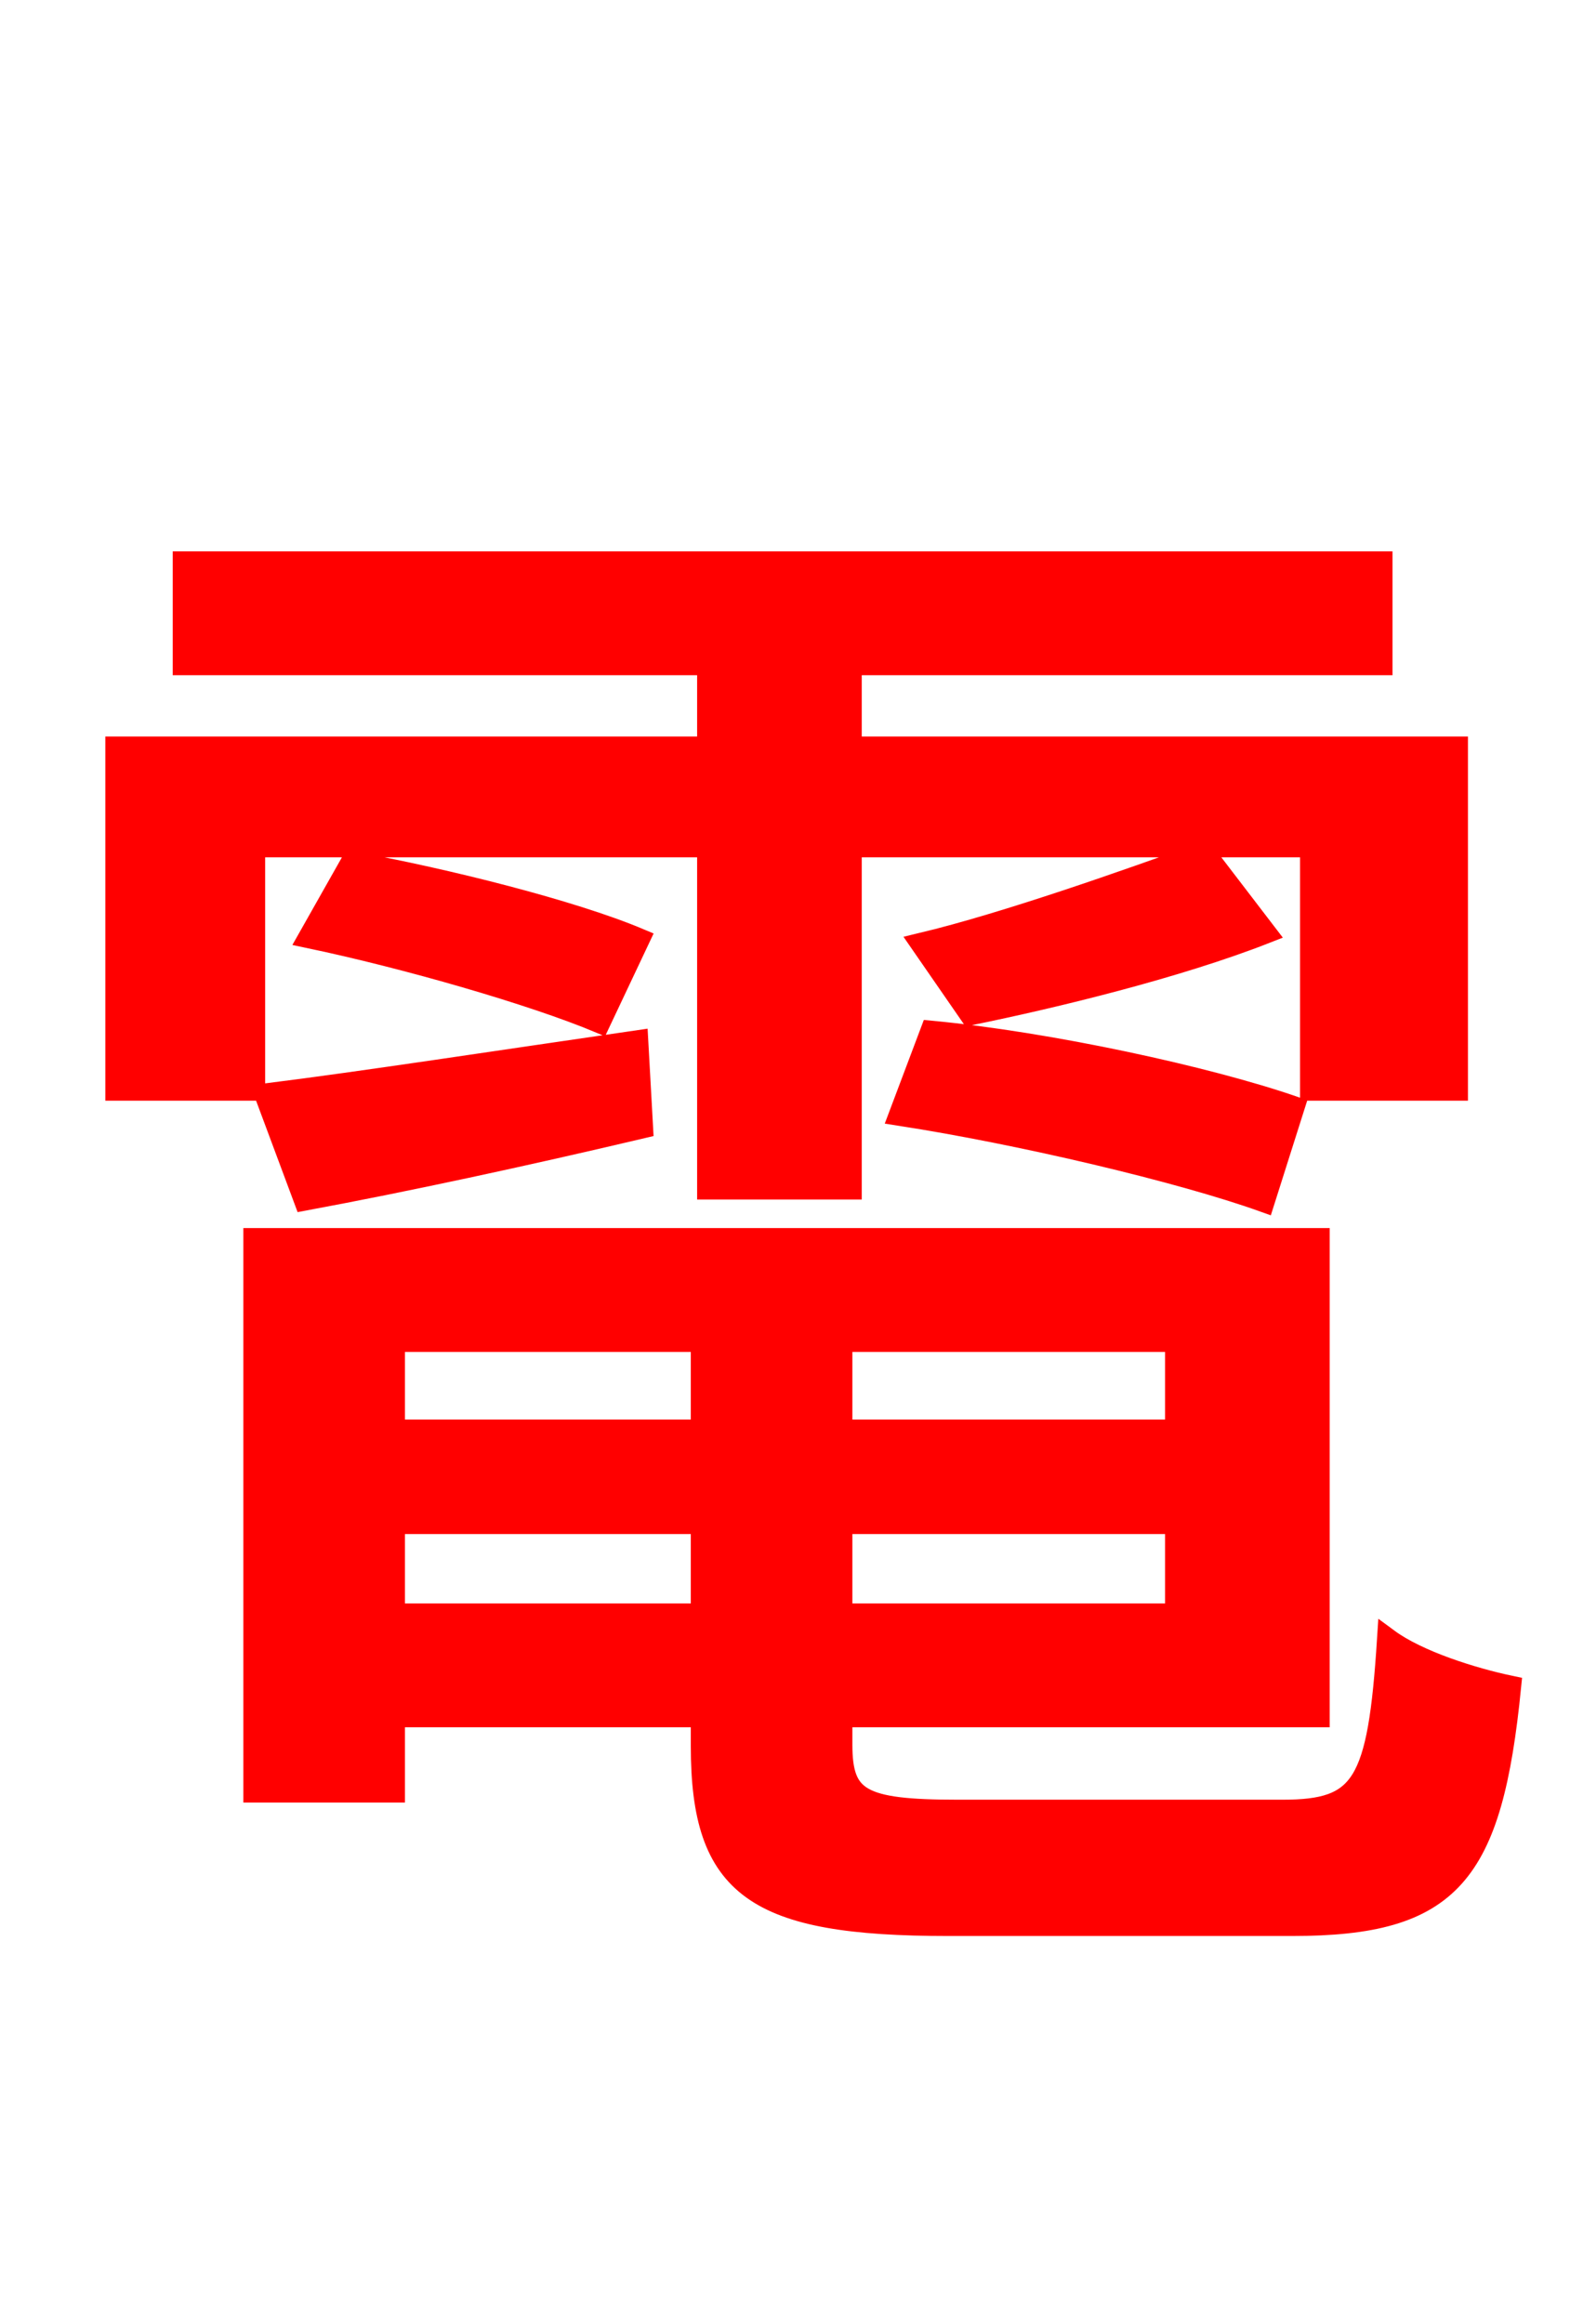 <svg xmlns="http://www.w3.org/2000/svg" xmlns:xlink="http://www.w3.org/1999/xlink" width="72" height="106.56"><path fill="red" stroke="red" d="M11.66 38.81L32.47 38.81L32.47 54.50L39.02 54.50L39.02 38.81L60.12 38.81L60.12 49.97L66.82 49.97L66.82 34.27L39.02 34.27L39.02 30.46L63.36 30.46L63.36 25.78L8.42 25.78L8.42 30.46L32.47 30.46L32.47 34.27L5.33 34.27L5.33 49.97L11.66 49.97ZM59.33 50.76C55.37 49.39 48.10 47.81 42.70 47.30L41.26 51.12C46.80 51.98 54.14 53.71 57.96 55.08ZM55.22 39.10C51.84 40.32 46.15 42.34 42.26 43.27L44.50 46.51C48.38 45.72 54.00 44.35 58.03 42.77ZM13.97 55.01C18.65 54.14 23.98 52.99 29.45 51.70L29.23 47.74C22.82 48.67 16.70 49.61 12.17 50.18ZM14.18 42.98C18.65 43.92 24.41 45.58 27.50 46.87L29.30 43.06C26.21 41.76 20.45 40.32 16.13 39.53ZM18.07 74.02L18.07 69.84L32.18 69.84L32.18 74.02ZM32.18 61.49L32.18 65.59L18.07 65.59L18.07 61.49ZM53.93 65.59L38.59 65.59L38.59 61.49L53.93 61.49ZM38.59 74.02L38.59 69.84L53.93 69.84L53.93 74.02ZM43.92 83.02C39.46 83.02 38.59 82.51 38.59 79.99L38.59 78.70L60.48 78.70L60.48 56.81L11.66 56.81L11.66 82.15L18.07 82.15L18.07 78.70L32.18 78.70L32.18 80.06C32.18 86.54 34.63 88.27 43.49 88.27L59.26 88.27C66.53 88.27 68.40 85.97 69.26 77.33C67.54 76.97 65.02 76.18 63.65 75.17C63.22 81.86 62.50 83.02 58.82 83.02Z"/></svg>
